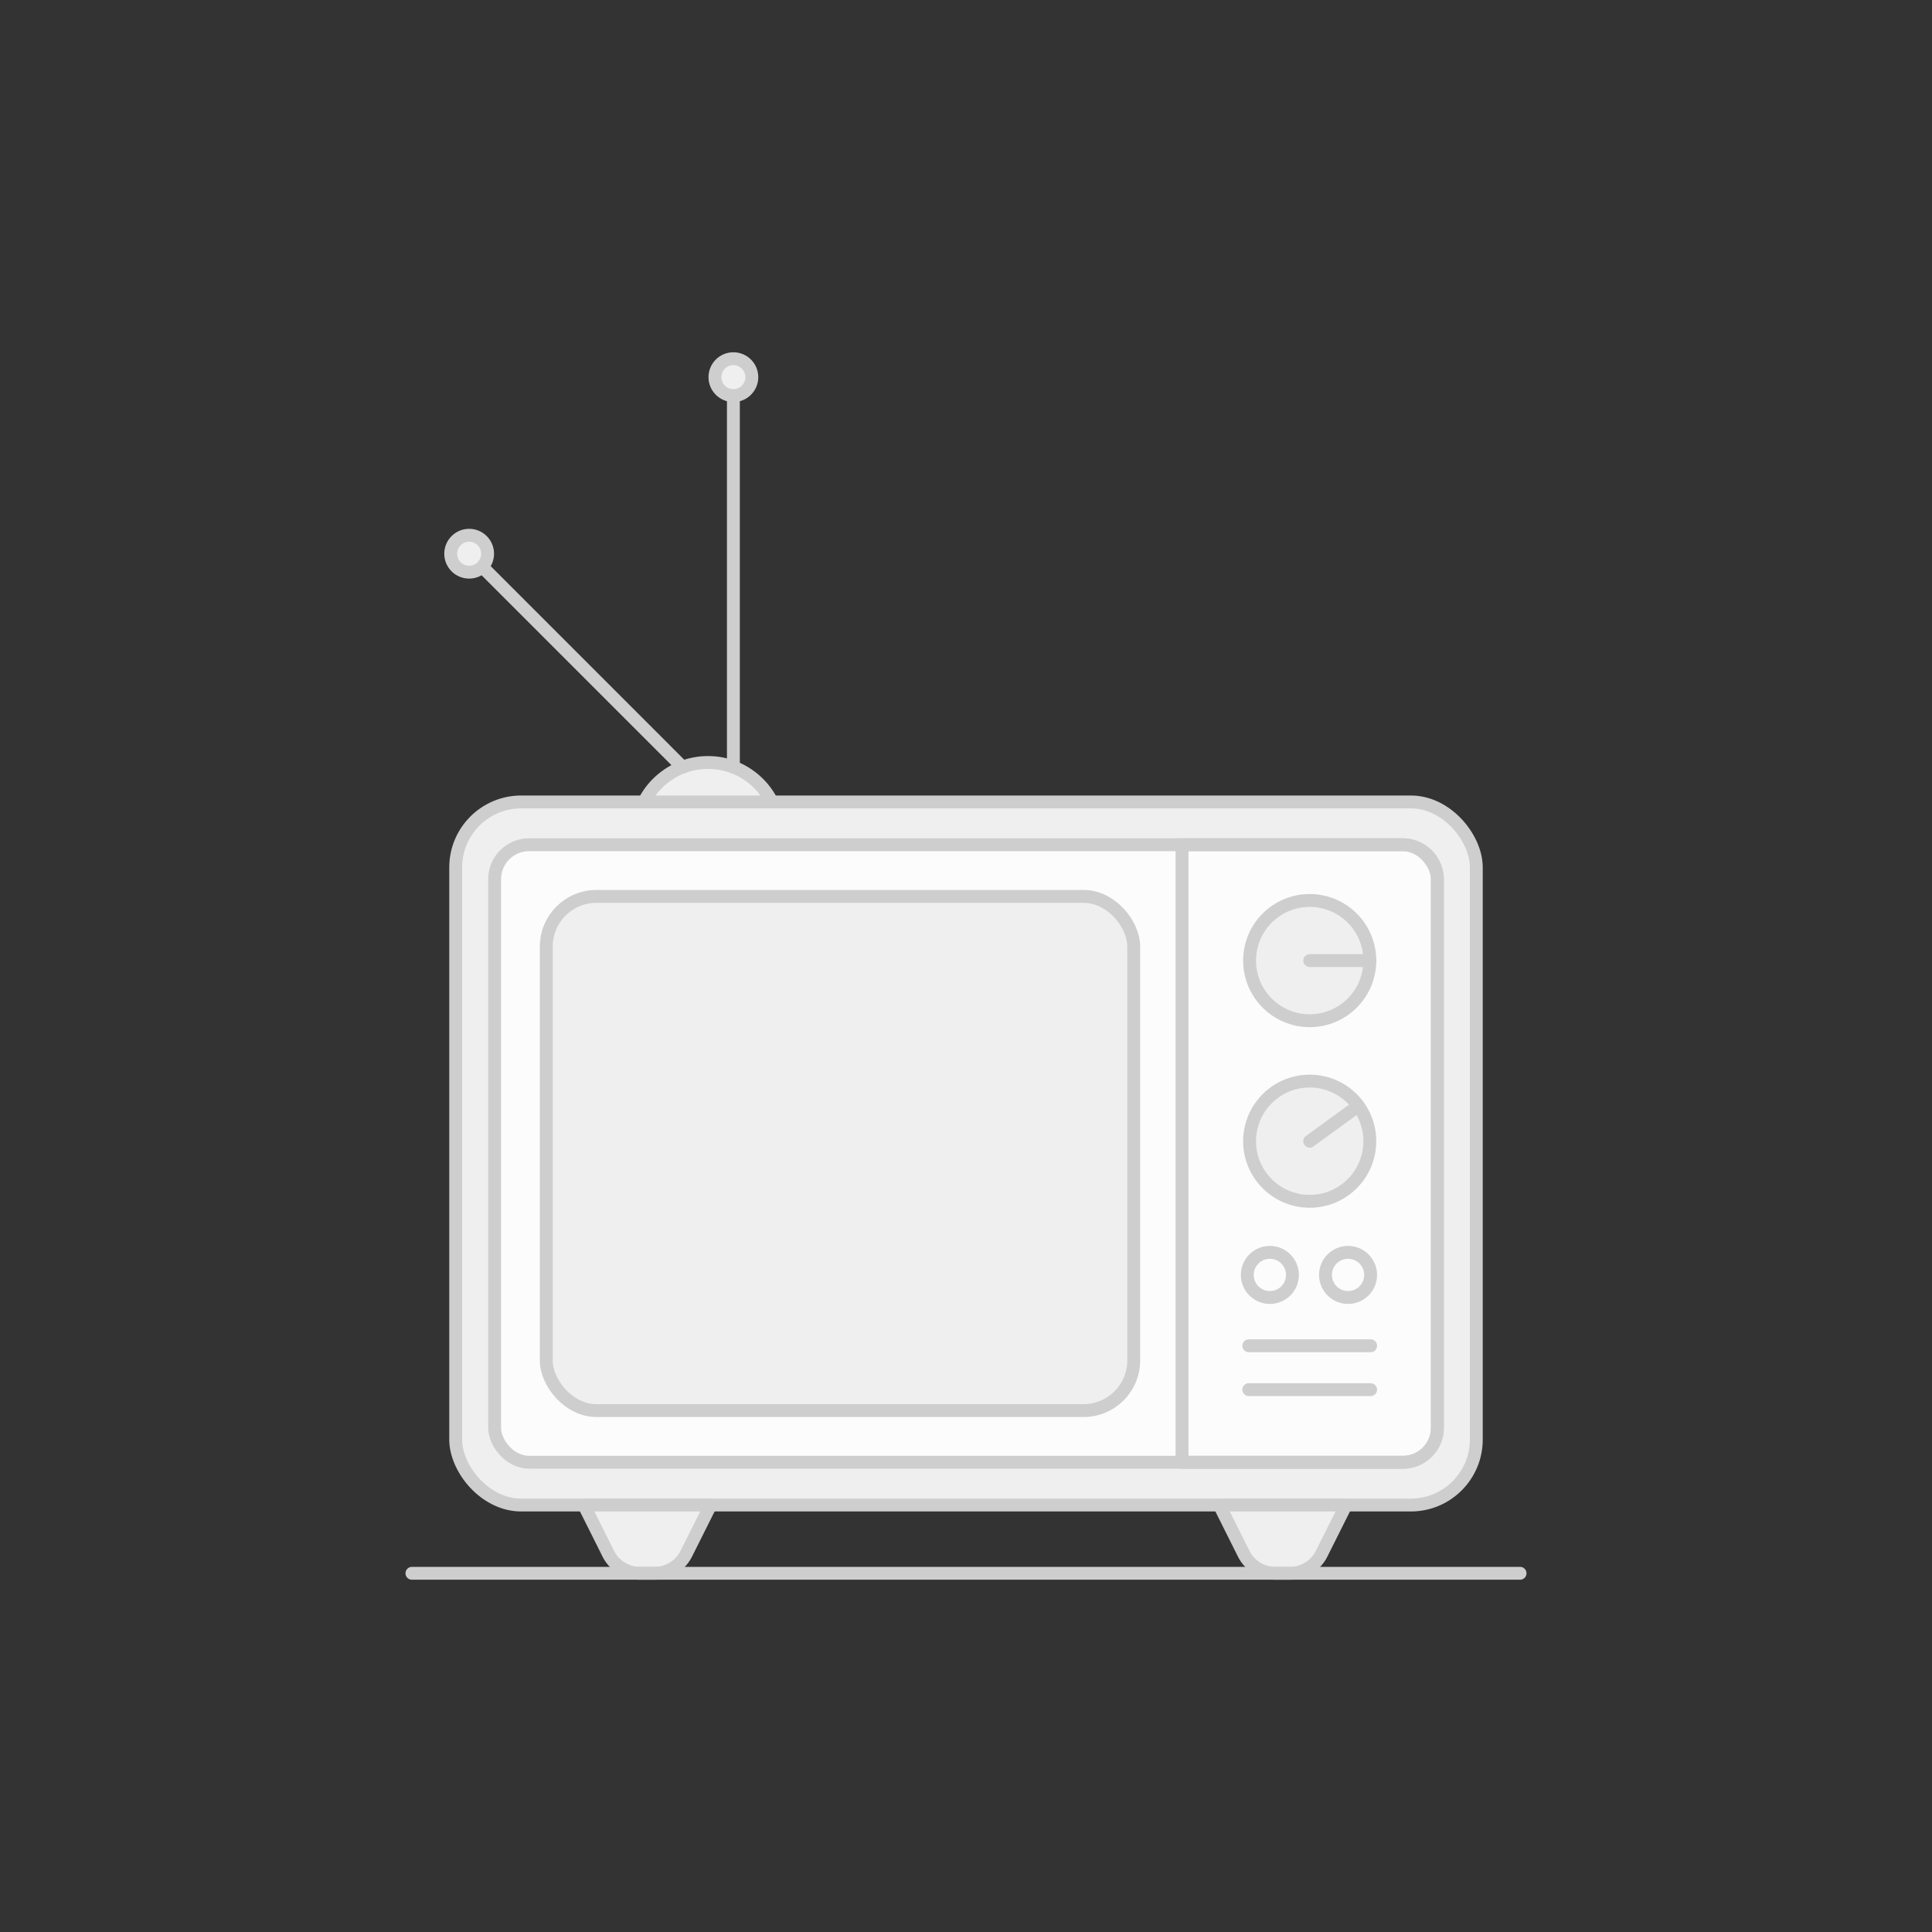 <svg xmlns="http://www.w3.org/2000/svg" viewBox="0 0 600 600"><rect x="0" y="0" width="600" height="600" fill="#333333" stroke="none"/><defs><style>.cls-1{fill:#efefef;}.cls-1,.cls-2,.cls-3{stroke:#cecece;stroke-linecap:round;stroke-linejoin:round;stroke-width:4px;}.cls-2{fill:#fcfcfc;}.cls-3{fill:none;}</style></defs><title>Images</title><g id="Monochrome_Images" data-name="Monochrome Images"><g id="TV"><circle class="cls-1" cx="219.87" cy="259.01" r="22.21"/><rect class="cls-1" x="141.52" y="249.05" width="316.96" height="218.35" rx="20.34" ry="20.34"/><rect class="cls-2" x="153.61" y="262.34" width="292.78" height="191.78" rx="10.7" ry="10.7"/><path class="cls-3" d="M435.69,262.34h-68.6V454.12h68.6a10.7,10.7,0,0,0,10.7-10.7V273A10.7,10.7,0,0,0,435.69,262.34Z"/><rect class="cls-1" x="169.65" y="278.38" width="182.44" height="159.69" rx="15.59" ry="15.59"/><path class="cls-1" d="M203.27,488.6h-4.49a11,11,0,0,1-9.88-6.11l-7.55-15.09h39.34l-7.55,15.09A11,11,0,0,1,203.27,488.6Z"/><path class="cls-1" d="M400.6,488.6h-4.49a11,11,0,0,1-9.88-6.11l-7.55-15.09H418l-7.55,15.09A11,11,0,0,1,400.6,488.6Z"/><line class="cls-3" x1="211.98" y1="238.25" x2="145.7" y2="171.96"/><line class="cls-3" x1="227.76" y1="238.25" x2="227.76" y2="117.13"/><circle class="cls-1" cx="406.74" cy="298.32" r="18.67"/><circle class="cls-1" cx="406.74" cy="354.41" r="18.67"/><circle class="cls-3" cx="394.37" cy="395.94" r="7.01"/><circle class="cls-3" cx="418.65" cy="395.94" r="7.01"/><line class="cls-3" x1="387.82" y1="417.94" x2="425.66" y2="417.94"/><line class="cls-3" x1="387.82" y1="431.57" x2="425.66" y2="431.57"/><line class="cls-2" x1="406.74" y1="354.41" x2="421.84" y2="343.43"/><line class="cls-2" x1="406.74" y1="298.32" x2="425.42" y2="298.32"/><circle class="cls-1" cx="145.7" cy="171.96" r="5.73"/><circle class="cls-1" cx="227.76" cy="117.13" r="5.73"/><line class="cls-3" x1="127.93" y1="488.6" x2="472.07" y2="488.6"/></g></g></svg>